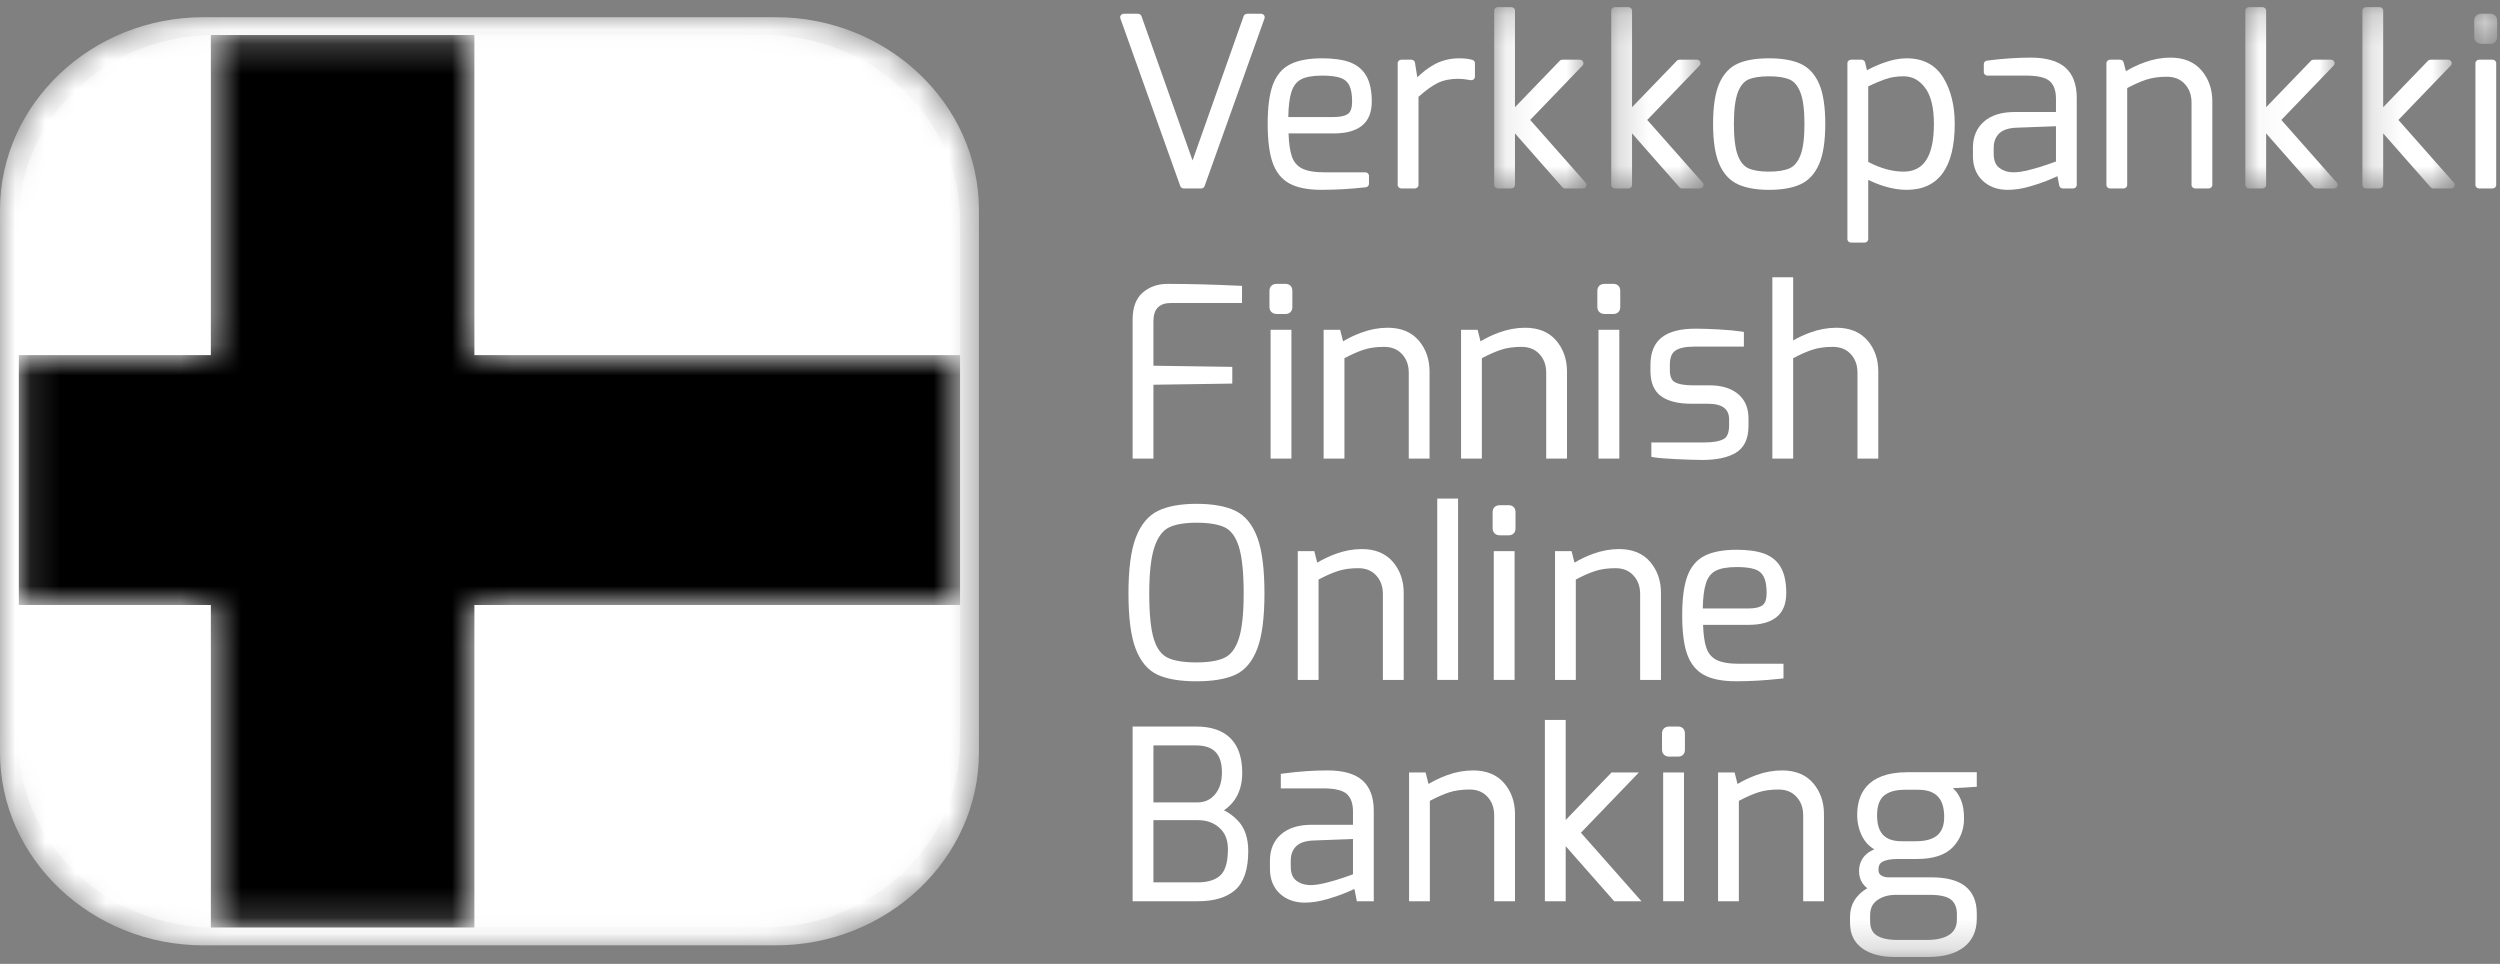 <?xml version="1.0" encoding="UTF-8"?>
<svg width="83px" height="32px" viewBox="0 0 83 32" version="1.1" xmlns="http://www.w3.org/2000/svg" xmlns:xlink="http://www.w3.org/1999/xlink">
    <rect x="0" y="0" width="83" height="32" fill="#808080" stroke="none"/>
    <!-- Generator: Sketch 55.1 (78136) - https://sketchapp.com -->
    <title>Group 70 Copy 3</title>
    <desc>Created with Sketch.</desc>
    <defs>
        <path d="M6.75,0.088 C3.038,0.088 0,2.968 0,6.488 L0,6.488 L0,24.503 C0,28.023 3.038,30.903 6.75,30.903 L6.75,30.903 L25.75,30.903 C29.462,30.903 32.5,28.023 32.5,24.503 L32.5,24.503 L32.5,6.488 C32.5,2.968 29.462,0.088 25.75,0.088 L25.75,0.088 L6.75,0.088 Z" id="path-1"></path>
        <path d="M6.615,0.206 C3.046,0.206 0.125,2.976 0.125,6.36 L0.125,6.36 L0.125,23.682 C0.125,27.067 3.046,29.836 6.615,29.836 L6.615,29.836 L24.884,29.836 C28.454,29.836 31.375,27.067 31.375,23.682 L31.375,23.682 L31.375,6.36 C31.375,2.976 28.454,0.206 24.884,0.206 L24.884,0.206 L6.615,0.206 Z" id="path-3"></path>
        <polygon id="path-5" points="6.5 0.206 6.5 10.833 0.125 10.833 0.125 19.129 6.5 19.129 6.5 29.836 15.25 29.836 15.25 19.129 31.375 19.129 31.375 10.833 15.25 10.833 15.25 0.206"></polygon>
        <polygon id="path-7" points="0.107 0.228 3.172 0.228 3.172 6.248 0.107 6.248"></polygon>
        <polygon id="path-9" points="0.243 0.228 3.309 0.228 3.309 6.248 0.243 6.248"></polygon>
        <polygon id="path-11" points="0.045 0.228 3.111 0.228 3.111 6.248 0.045 6.248"></polygon>
        <polygon id="path-13" points="0.182 0.228 3.248 0.228 3.248 6.248 0.182 6.248"></polygon>
        <polygon id="path-15" points="0.145 0.211 0.905 0.211 0.905 1.21 0.145 1.21"></polygon>
        <polygon id="path-17" points="0 31.763 82.905 31.763 82.905 0.228 0 0.228"></polygon>
    </defs>
    <g id="Page-1" stroke="none" stroke-width="1" fill="none" fill-rule="evenodd">
        <g id="SPB_&amp;_AltPay_NewAssets" transform="translate(-219, -614)">
            <g id="Group-70-Copy-3" transform="translate(219, 614)">
                <g id="Group-3" transform="translate(0, 0.483)">
                    <mask id="mask-2" fill="white">
                        <use xlink:href="#path-1"></use>
                    </mask>
                    <g id="Clip-2"></g>
                    <path d="M6.75,0.088 C3.038,0.088 0,2.968 0,6.488 L0,6.488 L0,24.503 C0,28.023 3.038,30.903 6.75,30.903 L6.75,30.903 L25.75,30.903 C29.462,30.903 32.5,28.023 32.5,24.503 L32.5,24.503 L32.5,6.488 C32.5,2.968 29.462,0.088 25.75,0.088 L25.75,0.088 L6.75,0.088 Z" id="Fill-1" fill="#FFFFFF" mask="url(#mask-2)"></path>
                </g>
                <g id="Group-6" transform="translate(0.5, 0.957)">
                    <mask id="mask-4" fill="white">
                        <use xlink:href="#path-3"></use>
                    </mask>
                    <g id="Clip-5"></g>
                    <path d="M6.615,0.206 C3.046,0.206 0.125,2.976 0.125,6.36 L0.125,6.36 L0.125,23.682 C0.125,27.067 3.046,29.836 6.615,29.836 L6.615,29.836 L24.884,29.836 C28.454,29.836 31.375,27.067 31.375,23.682 L31.375,23.682 L31.375,6.36 C31.375,2.976 28.454,0.206 24.884,0.206 L24.884,0.206 L6.615,0.206 Z" id="Fill-4" fill="#FFFFFF" mask="url(#mask-4)"></path>
                </g>
                <g id="Group-9" transform="translate(0.5, 0.957)">
                    <mask id="mask-6" fill="white">
                        <use xlink:href="#path-5"></use>
                    </mask>
                    <g id="Clip-8"></g>
                    <polygon id="Fill-7" fill="#000000" mask="url(#mask-6)" points="6.5 0.206 6.5 10.833 0.125 10.833 0.125 19.129 6.5 19.129 6.5 29.836 15.25 29.836 15.25 19.129 31.375 19.129 31.375 10.833 15.25 10.833 15.25 0.206"></polygon>
                </g>
                <g id="Group-69" transform="translate(0, 0.009)">
                    <path d="M41.866,0.448 L41.406,0.448 C41.353,0.448 41.306,0.48 41.289,0.527 L39.593,5.319 L37.897,0.527 C37.88,0.48 37.833,0.448 37.781,0.448 L37.312,0.448 C37.273,0.448 37.236,0.466 37.212,0.497 C37.19,0.527 37.184,0.566 37.196,0.602 L39.185,6.169 C39.202,6.216 39.249,6.248 39.301,6.248 L39.877,6.248 C39.929,6.248 39.976,6.216 39.993,6.169 L41.982,0.602 C41.995,0.566 41.989,0.527 41.966,0.497 C41.943,0.466 41.906,0.448 41.866,0.448" id="Fill-10" fill="#FFFFFF"></path>
                    <path d="M42.771,3.877 C42.777,3.517 42.812,3.236 42.876,3.041 C42.941,2.841 43.045,2.706 43.195,2.626 C43.352,2.543 43.589,2.501 43.899,2.501 C44.164,2.501 44.372,2.528 44.516,2.58 C44.645,2.628 44.737,2.707 44.795,2.822 C44.858,2.946 44.89,3.129 44.89,3.363 C44.89,3.563 44.846,3.699 44.759,3.766 C44.664,3.84 44.499,3.877 44.268,3.877 L42.771,3.877 Z M45.209,4.17 C45.43,3.998 45.543,3.727 45.543,3.363 C45.543,3.012 45.484,2.729 45.367,2.52 C45.245,2.304 45.059,2.148 44.811,2.056 C44.578,1.971 44.271,1.927 43.899,1.927 C43.456,1.927 43.099,1.993 42.84,2.123 C42.569,2.257 42.373,2.49 42.255,2.814 C42.144,3.12 42.087,3.553 42.087,4.099 C42.087,4.64 42.141,5.071 42.247,5.379 C42.358,5.704 42.549,5.942 42.813,6.085 C43.069,6.223 43.426,6.293 43.876,6.293 C44.339,6.293 44.833,6.265 45.342,6.209 C45.404,6.203 45.45,6.153 45.45,6.094 L45.45,5.828 C45.45,5.764 45.395,5.712 45.328,5.712 L43.976,5.712 C43.64,5.712 43.385,5.668 43.218,5.579 C43.058,5.495 42.949,5.363 42.887,5.175 C42.826,4.994 42.79,4.74 42.78,4.42 L44.299,4.42 C44.69,4.42 44.996,4.336 45.209,4.17 L45.209,4.17 Z" id="Fill-12" fill="#FFFFFF"></path>
                    <path d="M48.88,1.978 C48.762,1.944 48.616,1.927 48.446,1.927 C48.132,1.927 47.843,2.002 47.587,2.149 C47.404,2.254 47.225,2.391 47.054,2.557 L46.977,2.072 C46.968,2.015 46.916,1.973 46.856,1.973 L46.526,1.973 C46.458,1.973 46.403,2.025 46.403,2.089 L46.403,6.132 C46.403,6.196 46.458,6.248 46.526,6.248 L46.971,6.248 C47.039,6.248 47.094,6.196 47.094,6.132 L47.094,3.207 C47.326,2.996 47.539,2.842 47.726,2.749 C47.918,2.655 48.147,2.607 48.407,2.607 C48.518,2.607 48.658,2.622 48.823,2.651 C48.858,2.657 48.895,2.648 48.923,2.626 C48.951,2.604 48.968,2.571 48.968,2.536 L48.968,2.089 C48.968,2.038 48.932,1.992 48.88,1.978" id="Fill-14" fill="#FFFFFF"></path>
                    <g id="Group-18" transform="translate(49.5, 0)">
                        <mask id="mask-8" fill="white">
                            <use xlink:href="#path-7"></use>
                        </mask>
                        <g id="Clip-17"></g>
                        <path d="M1.302,3.973 L3.04,2.167 C3.073,2.133 3.081,2.084 3.061,2.042 C3.042,2 2.998,1.973 2.949,1.973 L2.373,1.973 C2.339,1.973 2.306,1.986 2.283,2.01 L0.797,3.55 L0.797,0.344 C0.797,0.28 0.742,0.228 0.675,0.228 L0.229,0.228 C0.161,0.228 0.107,0.28 0.107,0.344 L0.107,6.132 C0.107,6.196 0.161,6.248 0.229,6.248 L0.675,6.248 C0.742,6.248 0.797,6.196 0.797,6.132 L0.797,4.419 L2.371,6.207 C2.394,6.233 2.429,6.248 2.465,6.248 L3.05,6.248 C3.098,6.248 3.141,6.222 3.161,6.181 C3.181,6.14 3.174,6.092 3.144,6.057 L1.302,3.973 Z" id="Fill-16" fill="#FFFFFF" mask="url(#mask-8)"></path>
                    </g>
                    <g id="Group-21" transform="translate(53.25, 0)">
                        <mask id="mask-10" fill="white">
                            <use xlink:href="#path-9"></use>
                        </mask>
                        <g id="Clip-20"></g>
                        <path d="M1.438,3.973 L3.176,2.167 C3.209,2.133 3.217,2.084 3.198,2.042 C3.178,2 3.134,1.973 3.086,1.973 L2.51,1.973 C2.476,1.973 2.443,1.986 2.42,2.01 L0.934,3.55 L0.934,0.344 C0.934,0.28 0.879,0.228 0.811,0.228 L0.366,0.228 C0.298,0.228 0.243,0.28 0.243,0.344 L0.243,6.132 C0.243,6.196 0.298,6.248 0.366,6.248 L0.811,6.248 C0.879,6.248 0.934,6.196 0.934,6.132 L0.934,4.419 L2.507,6.207 C2.531,6.233 2.565,6.248 2.601,6.248 L3.187,6.248 C3.234,6.248 3.277,6.222 3.298,6.181 C3.318,6.14 3.311,6.092 3.281,6.057 L1.438,3.973 Z" id="Fill-19" fill="#FFFFFF" mask="url(#mask-10)"></path>
                    </g>
                    <g id="Group-24" transform="translate(74.5, 0)">
                        <mask id="mask-12" fill="white">
                            <use xlink:href="#path-11"></use>
                        </mask>
                        <g id="Clip-23"></g>
                        <path d="M1.24,3.973 L2.978,2.167 C3.011,2.133 3.019,2.084 3,2.042 C2.98,2 2.936,1.973 2.888,1.973 L2.312,1.973 C2.277,1.973 2.245,1.986 2.222,2.01 L0.736,3.55 L0.736,0.344 C0.736,0.28 0.681,0.228 0.613,0.228 L0.168,0.228 C0.1,0.228 0.045,0.28 0.045,0.344 L0.045,6.132 C0.045,6.196 0.1,6.248 0.168,6.248 L0.613,6.248 C0.681,6.248 0.736,6.196 0.736,6.132 L0.736,4.42 L2.309,6.207 C2.333,6.233 2.367,6.248 2.403,6.248 L2.988,6.248 C3.036,6.248 3.079,6.222 3.1,6.181 C3.12,6.14 3.113,6.092 3.082,6.057 L1.24,3.973 Z" id="Fill-22" fill="#FFFFFF" mask="url(#mask-12)"></path>
                    </g>
                    <g id="Group-27" transform="translate(78.25, 0)">
                        <mask id="mask-14" fill="white">
                            <use xlink:href="#path-13"></use>
                        </mask>
                        <g id="Clip-26"></g>
                        <path d="M1.377,3.973 L3.115,2.167 C3.148,2.133 3.156,2.084 3.137,2.042 C3.117,2 3.073,1.973 3.025,1.973 L2.449,1.973 C2.414,1.973 2.382,1.986 2.358,2.01 L0.872,3.55 L0.872,0.344 C0.872,0.28 0.818,0.228 0.75,0.228 L0.304,0.228 C0.237,0.228 0.182,0.28 0.182,0.344 L0.182,6.132 C0.182,6.196 0.237,6.248 0.304,6.248 L0.75,6.248 C0.818,6.248 0.872,6.196 0.872,6.132 L0.872,4.419 L2.446,6.207 C2.469,6.233 2.504,6.248 2.54,6.248 L3.125,6.248 C3.173,6.248 3.216,6.222 3.236,6.181 C3.256,6.14 3.25,6.092 3.219,6.057 L1.377,3.973 Z" id="Fill-25" fill="#FFFFFF" mask="url(#mask-14)"></path>
                    </g>
                    <path d="M58.733,5.689 C58.44,5.689 58.209,5.652 58.048,5.579 C57.899,5.513 57.782,5.371 57.699,5.159 C57.61,4.93 57.565,4.576 57.565,4.106 C57.565,3.637 57.61,3.282 57.699,3.05 C57.782,2.837 57.899,2.695 58.047,2.631 C58.209,2.56 58.44,2.524 58.733,2.524 C59.02,2.524 59.25,2.56 59.415,2.631 C59.566,2.696 59.685,2.838 59.77,3.052 C59.862,3.282 59.908,3.637 59.908,4.106 C59.908,4.576 59.862,4.929 59.77,5.158 C59.685,5.37 59.565,5.512 59.414,5.579 C59.25,5.652 59.021,5.689 58.733,5.689 M59.772,2.105 C59.508,1.987 59.158,1.927 58.733,1.927 C58.306,1.927 57.958,1.986 57.698,2.101 C57.425,2.222 57.215,2.448 57.075,2.773 C56.942,3.084 56.874,3.533 56.874,4.106 C56.874,4.67 56.942,5.115 57.075,5.428 C57.215,5.755 57.425,5.985 57.7,6.111 C57.965,6.232 58.312,6.294 58.733,6.294 C59.159,6.294 59.509,6.232 59.773,6.111 C60.048,5.985 60.258,5.757 60.397,5.432 C60.531,5.121 60.599,4.675 60.599,4.106 C60.599,3.538 60.531,3.092 60.397,2.781 C60.258,2.456 60.048,2.229 59.772,2.105" id="Fill-28" fill="#FFFFFF"></path>
                    <path d="M64.206,4.099 C64.206,5.169 63.877,5.689 63.2,5.689 C62.827,5.689 62.432,5.581 62.025,5.367 L62.025,2.858 C62.228,2.76 62.419,2.679 62.593,2.619 C62.776,2.555 62.98,2.524 63.2,2.524 C63.483,2.524 63.715,2.646 63.907,2.897 C64.106,3.156 64.206,3.561 64.206,4.099 M63.3,1.927 C63.055,1.927 62.787,1.981 62.506,2.087 C62.304,2.163 62.129,2.243 61.983,2.325 L61.922,2.064 C61.91,2.01 61.86,1.973 61.802,1.973 L61.457,1.973 C61.389,1.973 61.334,2.025 61.334,2.089 L61.334,7.93 C61.334,7.994 61.389,8.046 61.457,8.046 L61.902,8.046 C61.97,8.046 62.025,7.994 62.025,7.93 L62.025,5.961 C62.193,6.046 62.371,6.117 62.555,6.174 C62.812,6.253 63.063,6.294 63.3,6.294 C64.359,6.294 64.897,5.555 64.897,4.099 C64.897,3.5 64.771,2.988 64.523,2.578 C64.263,2.146 63.851,1.927 63.3,1.927" id="Fill-30" fill="#FFFFFF"></path>
                    <path d="M67.388,5.629 C66.911,5.753 66.615,5.745 66.376,5.563 C66.252,5.469 66.191,5.315 66.191,5.093 L66.191,4.903 C66.191,4.7 66.25,4.542 66.372,4.422 C66.492,4.304 66.689,4.239 66.957,4.23 L68.258,4.182 L68.258,5.353 L67.985,5.45 C67.809,5.513 67.608,5.573 67.388,5.629 M67.421,1.904 C66.958,1.904 66.469,1.938 65.967,2.004 C65.907,2.012 65.862,2.061 65.862,2.119 L65.862,2.385 C65.862,2.449 65.917,2.501 65.984,2.501 L67.267,2.501 C67.652,2.501 67.917,2.564 68.054,2.688 C68.189,2.811 68.258,3.006 68.258,3.264 L68.258,3.71 L66.883,3.71 C66.449,3.71 66.107,3.817 65.866,4.029 C65.624,4.243 65.501,4.535 65.501,4.895 L65.501,5.169 C65.501,5.513 65.61,5.79 65.826,5.991 C66.04,6.192 66.321,6.294 66.66,6.294 C66.892,6.294 67.142,6.255 67.403,6.178 C67.657,6.104 67.89,6.022 68.093,5.934 C68.185,5.895 68.254,5.864 68.306,5.84 L68.368,6.153 C68.378,6.208 68.429,6.248 68.488,6.248 L68.826,6.248 C68.894,6.248 68.948,6.196 68.948,6.132 L68.948,3.242 C68.948,2.796 68.822,2.457 68.572,2.236 C68.324,2.016 67.936,1.904 67.421,1.904" id="Fill-32" fill="#FFFFFF"></path>
                    <path d="M72.059,1.904 C71.774,1.904 71.486,1.957 71.201,2.06 C70.981,2.14 70.772,2.239 70.579,2.355 L70.504,2.062 C70.491,2.009 70.442,1.973 70.385,1.973 L70.055,1.973 C69.987,1.973 69.933,2.025 69.933,2.089 L69.933,6.132 C69.933,6.196 69.987,6.248 70.055,6.248 L70.501,6.248 C70.568,6.248 70.623,6.196 70.623,6.132 L70.623,2.915 C70.862,2.789 71.075,2.695 71.258,2.635 C71.453,2.571 71.68,2.539 71.936,2.539 C72.189,2.539 72.383,2.616 72.532,2.776 C72.685,2.94 72.759,3.145 72.759,3.401 L72.759,6.132 C72.759,6.196 72.814,6.248 72.881,6.248 L73.326,6.248 C73.394,6.248 73.449,6.196 73.449,6.132 L73.449,3.356 C73.449,2.956 73.33,2.612 73.096,2.335 C72.855,2.049 72.506,1.904 72.059,1.904" id="Fill-34" fill="#FFFFFF"></path>
                    <path d="M82.752,1.973 L82.306,1.973 C82.239,1.973 82.184,2.025 82.184,2.089 L82.184,6.132 C82.184,6.196 82.239,6.248 82.306,6.248 L82.752,6.248 C82.82,6.248 82.874,6.196 82.874,6.132 L82.874,2.089 C82.874,2.025 82.82,1.973 82.752,1.973" id="Fill-36" fill="#FFFFFF"></path>
                    <g id="Group-40" transform="translate(82, 0.237)">
                        <mask id="mask-16" fill="white">
                            <use xlink:href="#path-15"></use>
                        </mask>
                        <g id="Clip-39"></g>
                        <path d="M0.683,0.211 L0.383,0.211 C0.239,0.211 0.145,0.301 0.145,0.441 L0.145,0.98 C0.145,1.062 0.18,1.114 0.21,1.143 C0.24,1.173 0.295,1.21 0.383,1.21 L0.683,1.21 C0.785,1.21 0.905,1.149 0.905,0.98 L0.905,0.441 C0.905,0.272 0.785,0.211 0.683,0.211 L0.683,0.211 Z" id="Fill-38" fill="#FFFFFF" mask="url(#mask-16)"></path>
                    </g>
                    <polygon id="Fill-41" fill="#FFFFFF" points="54.411 25.637 53.503 25.637 51.981 27.214 51.981 23.892 51.29 23.892 51.29 29.912 51.981 29.912 51.981 28.084 53.591 29.912 54.496 29.912 52.486 27.637"></polygon>
                    <path d="M38.294,12.764 L40.912,12.726 L40.912,12.171 L38.294,12.133 L38.294,10.655 C38.294,10.449 38.344,10.295 38.444,10.197 C38.544,10.098 38.683,10.051 38.87,10.051 L41.235,10.051 L41.235,9.482 L41.118,9.477 C40.273,9.437 39.48,9.416 38.762,9.416 C38.441,9.416 38.165,9.511 37.944,9.7 C37.718,9.891 37.603,10.195 37.603,10.602 L37.603,15.216 L38.294,15.216 L38.294,12.764 Z" id="Fill-43" fill="#FFFFFF"></path>
                    <path d="M42.211,10.348 C42.241,10.379 42.296,10.415 42.384,10.415 L42.683,10.415 C42.786,10.415 42.906,10.354 42.906,10.185 L42.906,9.646 C42.906,9.476 42.786,9.416 42.683,9.416 L42.384,9.416 C42.239,9.416 42.146,9.506 42.146,9.646 L42.146,10.185 C42.146,10.267 42.181,10.319 42.211,10.348 L42.211,10.348 Z" id="Fill-45" fill="#FFFFFF"></path>
                    <mask id="mask-18" fill="white">
                        <use xlink:href="#path-17"></use>
                    </mask>
                    <g id="Clip-48"></g>
                    <polygon id="Fill-47" fill="#FFFFFF" mask="url(#mask-18)" points="42.184 15.216 42.875 15.216 42.875 10.94 42.184 10.94"></polygon>
                    <path d="M47.461,15.216 L47.461,12.324 C47.461,11.924 47.342,11.581 47.108,11.303 C46.866,11.017 46.518,10.872 46.071,10.872 C45.786,10.872 45.498,10.925 45.213,11.028 C44.992,11.108 44.783,11.207 44.59,11.323 L44.493,10.941 L43.944,10.941 L43.944,15.216 L44.635,15.216 L44.635,11.883 C44.874,11.757 45.087,11.663 45.27,11.603 C45.464,11.539 45.693,11.507 45.948,11.507 C46.2,11.507 46.395,11.584 46.544,11.744 C46.697,11.908 46.771,12.113 46.771,12.369 L46.771,15.216 L47.461,15.216 Z" id="Fill-49" fill="#FFFFFF" mask="url(#mask-18)"></path>
                    <path d="M51.334,15.216 L52.024,15.216 L52.024,12.324 C52.024,11.924 51.905,11.581 51.671,11.303 C51.43,11.017 51.081,10.872 50.634,10.872 C50.349,10.872 50.061,10.925 49.776,11.028 C49.555,11.108 49.346,11.207 49.153,11.323 L49.057,10.941 L48.507,10.941 L48.507,15.216 L49.198,15.216 L49.198,11.883 C49.437,11.757 49.651,11.663 49.834,11.603 C50.027,11.539 50.255,11.507 50.511,11.507 C50.764,11.507 50.958,11.584 51.107,11.744 C51.26,11.908 51.334,12.113 51.334,12.369 L51.334,15.216 Z" id="Fill-50" fill="#FFFFFF" mask="url(#mask-18)"></path>
                    <polygon id="Fill-51" fill="#FFFFFF" mask="url(#mask-18)" points="53.07 15.216 53.761 15.216 53.761 10.94 53.07 10.94"></polygon>
                    <path d="M53.27,10.415 L53.569,10.415 C53.672,10.415 53.792,10.354 53.792,10.184 L53.792,9.646 C53.792,9.476 53.672,9.416 53.569,9.416 L53.27,9.416 C53.125,9.416 53.032,9.506 53.032,9.646 L53.032,10.184 C53.032,10.267 53.067,10.319 53.097,10.348 C53.127,10.379 53.182,10.415 53.27,10.415" id="Fill-52" fill="#FFFFFF" mask="url(#mask-18)"></path>
                    <path d="M55.159,13.153 C55.39,13.314 55.722,13.395 56.146,13.395 L56.699,13.395 C56.945,13.395 57.128,13.441 57.243,13.532 C57.353,13.618 57.406,13.744 57.406,13.917 L57.406,14.114 C57.406,14.347 57.347,14.498 57.231,14.564 C57.095,14.641 56.877,14.68 56.584,14.68 L54.825,14.68 L54.825,15.159 L54.926,15.176 C55.05,15.197 55.29,15.216 55.66,15.235 C56.021,15.252 56.311,15.261 56.522,15.261 C56.995,15.261 57.367,15.181 57.629,15.023 C57.908,14.855 58.05,14.557 58.05,14.136 L58.05,13.879 C58.05,13.531 57.931,13.258 57.697,13.066 C57.467,12.879 57.152,12.784 56.76,12.784 L56.2,12.784 C55.927,12.784 55.725,12.747 55.599,12.675 C55.493,12.615 55.439,12.481 55.439,12.278 L55.439,12.103 C55.439,11.875 55.499,11.718 55.616,11.636 C55.745,11.545 55.954,11.499 56.238,11.499 L57.897,11.499 L57.897,11.011 L57.794,10.995 C57.627,10.97 57.388,10.947 57.083,10.929 C56.779,10.912 56.516,10.903 56.3,10.903 C55.789,10.903 55.421,10.997 55.173,11.191 C54.922,11.388 54.795,11.695 54.795,12.103 L54.795,12.308 C54.795,12.7 54.918,12.984 55.159,13.153" id="Fill-53" fill="#FFFFFF" mask="url(#mask-18)"></path>
                    <path d="M61.668,12.362 L61.668,15.216 L62.359,15.216 L62.359,12.324 C62.359,11.914 62.238,11.567 62,11.294 C61.757,11.014 61.41,10.872 60.969,10.872 C60.684,10.872 60.394,10.925 60.108,11.028 C59.903,11.102 59.71,11.191 59.533,11.294 L59.533,9.196 L58.842,9.196 L58.842,15.216 L59.533,15.216 L59.533,11.883 C59.772,11.757 59.985,11.663 60.168,11.603 C60.362,11.539 60.59,11.507 60.846,11.507 C61.098,11.507 61.293,11.584 61.442,11.744 C61.594,11.909 61.668,12.111 61.668,12.362" id="Fill-54" fill="#FFFFFF" mask="url(#mask-18)"></path>
                    <path d="M41.29,19.694 C41.29,20.367 41.235,20.875 41.126,21.203 C41.024,21.513 40.87,21.721 40.667,21.822 C40.454,21.929 40.136,21.983 39.722,21.983 C39.294,21.983 38.968,21.929 38.754,21.822 C38.553,21.721 38.402,21.515 38.308,21.209 C38.206,20.883 38.155,20.373 38.155,19.694 C38.155,19.002 38.215,18.478 38.333,18.138 C38.445,17.815 38.605,17.602 38.807,17.503 C39.021,17.398 39.329,17.345 39.722,17.345 C40.136,17.345 40.454,17.398 40.669,17.503 C40.87,17.601 41.024,17.812 41.126,18.128 C41.234,18.465 41.29,18.992 41.29,19.694 M41.01,16.947 C40.695,16.796 40.261,16.718 39.722,16.718 C39.199,16.718 38.772,16.796 38.454,16.947 C38.124,17.105 37.873,17.407 37.706,17.846 C37.546,18.268 37.465,18.89 37.465,19.694 C37.465,20.498 37.545,21.115 37.703,21.528 C37.867,21.958 38.115,22.25 38.441,22.397 C38.753,22.538 39.184,22.61 39.722,22.61 C40.261,22.61 40.692,22.538 41.004,22.397 C41.33,22.25 41.578,21.958 41.742,21.528 C41.9,21.115 41.98,20.498 41.98,19.694 C41.98,18.886 41.901,18.263 41.746,17.843 C41.585,17.406 41.338,17.105 41.01,16.947" id="Fill-55" fill="#FFFFFF" mask="url(#mask-18)"></path>
                    <path d="M45.213,18.22 C44.927,18.22 44.639,18.273 44.355,18.376 C44.134,18.456 43.925,18.555 43.732,18.671 L43.635,18.289 L43.086,18.289 L43.086,22.564 L43.776,22.564 L43.776,19.231 C44.015,19.105 44.229,19.011 44.412,18.951 C44.606,18.887 44.834,18.855 45.09,18.855 C45.342,18.855 45.537,18.932 45.686,19.092 C45.838,19.257 45.912,19.461 45.912,19.717 L45.912,22.564 L46.603,22.564 L46.603,19.672 C46.603,19.272 46.484,18.929 46.249,18.651 C46.008,18.365 45.659,18.22 45.213,18.22" id="Fill-56" fill="#FFFFFF" mask="url(#mask-18)"></path>
                    <path d="M50.092,16.764 L49.793,16.764 C49.648,16.764 49.555,16.854 49.555,16.994 L49.555,17.533 C49.555,17.614 49.59,17.667 49.619,17.696 L49.62,17.697 C49.65,17.727 49.705,17.763 49.793,17.763 L50.092,17.763 C50.195,17.763 50.315,17.702 50.315,17.533 L50.315,16.994 C50.315,16.825 50.195,16.764 50.092,16.764" id="Fill-57" fill="#FFFFFF" mask="url(#mask-18)"></path>
                    <polygon id="Fill-58" fill="#FFFFFF" mask="url(#mask-18)" points="49.593 22.564 50.284 22.564 50.284 18.289 49.593 18.289"></polygon>
                    <polygon id="Fill-59" fill="#FFFFFF" mask="url(#mask-18)" points="47.717 22.564 48.408 22.564 48.408 16.544 47.717 16.544"></polygon>
                    <path d="M53.754,18.22 C53.468,18.22 53.18,18.273 52.896,18.376 C52.675,18.456 52.466,18.555 52.273,18.671 L52.176,18.289 L51.627,18.289 L51.627,22.564 L52.317,22.564 L52.317,19.231 C52.556,19.105 52.77,19.011 52.953,18.951 C53.146,18.887 53.375,18.855 53.631,18.855 C53.883,18.855 54.078,18.932 54.226,19.092 C54.379,19.257 54.453,19.461 54.453,19.717 L54.453,22.564 L55.144,22.564 L55.144,19.672 C55.144,19.272 55.025,18.929 54.79,18.651 C54.549,18.365 54.2,18.22 53.754,18.22" id="Fill-60" fill="#FFFFFF" mask="url(#mask-18)"></path>
                    <path d="M58.652,19.679 C58.652,19.879 58.608,20.015 58.52,20.082 C58.426,20.156 58.26,20.193 58.029,20.193 L56.532,20.193 C56.538,19.833 56.574,19.552 56.637,19.357 C56.702,19.157 56.807,19.022 56.956,18.943 C57.114,18.859 57.351,18.817 57.661,18.817 C57.926,18.817 58.133,18.844 58.277,18.896 C58.407,18.944 58.498,19.023 58.556,19.138 C58.62,19.263 58.652,19.445 58.652,19.679 M59.103,22.525 L59.212,22.513 L59.212,22.028 L57.738,22.028 C57.402,22.028 57.147,21.984 56.979,21.895 C56.819,21.811 56.711,21.679 56.648,21.491 C56.588,21.31 56.552,21.056 56.542,20.736 L58.06,20.736 C58.451,20.736 58.758,20.652 58.971,20.486 C59.192,20.315 59.304,20.043 59.304,19.679 C59.304,19.329 59.245,19.045 59.128,18.836 C59.007,18.62 58.82,18.464 58.573,18.372 C58.339,18.287 58.032,18.243 57.661,18.243 C57.218,18.243 56.861,18.309 56.601,18.439 C56.331,18.574 56.134,18.806 56.017,19.129 C55.905,19.436 55.849,19.869 55.849,20.415 C55.849,20.956 55.902,21.387 56.008,21.695 C56.12,22.02 56.311,22.258 56.575,22.401 C56.83,22.539 57.188,22.609 57.638,22.609 C58.101,22.609 58.594,22.581 59.103,22.525" id="Fill-61" fill="#FFFFFF" mask="url(#mask-18)"></path>
                    <path d="M38.294,26.631 L38.294,24.739 L39.707,24.739 C40.294,24.739 40.568,25.025 40.568,25.639 C40.568,25.944 40.489,26.19 40.334,26.37 C40.183,26.546 39.993,26.631 39.753,26.631 L38.294,26.631 Z M38.294,27.22 L39.769,27.22 C40.061,27.22 40.296,27.303 40.486,27.476 C40.675,27.646 40.767,27.877 40.767,28.181 C40.767,28.606 40.683,28.899 40.516,29.053 C40.349,29.207 40.097,29.285 39.769,29.285 L38.294,29.285 L38.294,27.22 Z M40.634,26.892 C40.769,26.806 40.889,26.689 40.992,26.542 C41.158,26.303 41.242,26.002 41.242,25.647 C41.242,24.643 40.714,24.112 39.715,24.112 L37.603,24.112 L37.603,29.912 L39.776,29.912 C40.313,29.912 40.728,29.786 41.011,29.536 C41.297,29.284 41.442,28.851 41.442,28.249 C41.442,27.817 41.327,27.476 41.099,27.238 C40.956,27.087 40.8,26.971 40.634,26.892 L40.634,26.892 Z" id="Fill-62" fill="#FFFFFF" mask="url(#mask-18)"></path>
                    <path d="M44.049,29.294 C43.567,29.417 43.275,29.408 43.037,29.228 C42.913,29.134 42.853,28.98 42.853,28.757 L42.853,28.567 C42.853,28.364 42.912,28.206 43.033,28.086 C43.153,27.968 43.349,27.904 43.618,27.895 L44.919,27.846 L44.919,29.018 L44.645,29.115 C44.472,29.176 44.272,29.236 44.049,29.294 M44.082,25.569 C43.617,25.569 43.128,25.602 42.628,25.669 L42.523,25.683 L42.523,26.165 L43.928,26.165 C44.313,26.165 44.578,26.228 44.715,26.353 C44.85,26.476 44.919,26.67 44.919,26.929 L44.919,27.374 L43.544,27.374 C43.109,27.374 42.767,27.482 42.527,27.694 C42.285,27.907 42.162,28.199 42.162,28.56 L42.162,28.833 C42.162,29.177 42.271,29.454 42.486,29.655 C42.701,29.856 42.982,29.958 43.321,29.958 C43.552,29.958 43.802,29.919 44.064,29.842 C44.318,29.768 44.551,29.686 44.754,29.599 C44.846,29.559 44.915,29.528 44.967,29.504 L45.047,29.912 L45.609,29.912 L45.609,26.906 C45.609,26.46 45.483,26.121 45.233,25.9 C44.985,25.68 44.598,25.569 44.082,25.569" id="Fill-63" fill="#FFFFFF" mask="url(#mask-18)"></path>
                    <path d="M48.908,25.569 C48.623,25.569 48.334,25.621 48.05,25.724 C47.829,25.805 47.62,25.903 47.427,26.019 L47.33,25.637 L46.781,25.637 L46.781,29.912 L47.471,29.912 L47.471,26.58 C47.709,26.454 47.923,26.36 48.107,26.299 C48.3,26.236 48.528,26.203 48.785,26.203 C49.037,26.203 49.232,26.281 49.381,26.441 C49.533,26.605 49.607,26.809 49.607,27.065 L49.607,29.912 L50.298,29.912 L50.298,27.02 C50.298,26.62 50.179,26.277 49.944,25.999 C49.703,25.714 49.354,25.569 48.908,25.569" id="Fill-64" fill="#FFFFFF" mask="url(#mask-18)"></path>
                    <polygon id="Fill-65" fill="#FFFFFF" mask="url(#mask-18)" points="55.217 29.912 55.908 29.912 55.908 25.637 55.217 25.637"></polygon>
                    <path d="M55.716,24.112 L55.417,24.112 C55.272,24.112 55.179,24.203 55.179,24.342 L55.179,24.881 C55.179,24.963 55.214,25.015 55.243,25.045 C55.274,25.075 55.328,25.111 55.417,25.111 L55.716,25.111 C55.819,25.111 55.939,25.051 55.939,24.881 L55.939,24.342 C55.939,24.173 55.819,24.112 55.716,24.112" id="Fill-66" fill="#FFFFFF" mask="url(#mask-18)"></path>
                    <path d="M59.167,25.569 C58.881,25.569 58.593,25.621 58.309,25.724 C58.088,25.805 57.879,25.904 57.686,26.019 L57.589,25.637 L57.04,25.637 L57.04,29.912 L57.73,29.912 L57.73,26.58 C57.968,26.454 58.181,26.36 58.366,26.299 C58.559,26.236 58.787,26.203 59.044,26.203 C59.296,26.203 59.491,26.281 59.639,26.441 C59.792,26.605 59.866,26.809 59.866,27.065 L59.866,29.912 L60.556,29.912 L60.556,27.02 C60.556,26.62 60.437,26.277 60.203,25.999 C59.962,25.714 59.613,25.569 59.167,25.569" id="Fill-67" fill="#FFFFFF" mask="url(#mask-18)"></path>
                    <path d="M62.088,30.38 C62.088,30.154 62.165,29.989 62.323,29.878 C62.492,29.758 62.694,29.7 62.941,29.7 L64.07,29.7 C64.411,29.7 64.65,29.755 64.78,29.864 C64.907,29.971 64.969,30.127 64.969,30.342 L64.969,30.517 C64.969,30.742 64.89,30.906 64.728,31.018 C64.555,31.137 64.303,31.197 63.978,31.197 L62.987,31.197 C62.687,31.197 62.456,31.145 62.301,31.043 C62.157,30.949 62.088,30.794 62.088,30.57 L62.088,30.38 Z M64.547,27.118 C64.547,27.666 64.246,27.92 63.602,27.92 L63.133,27.92 C62.577,27.92 62.319,27.646 62.319,27.058 C62.319,26.755 62.395,26.537 62.546,26.409 C62.702,26.277 62.936,26.211 63.241,26.211 L63.678,26.211 C64.271,26.211 64.547,26.499 64.547,27.118 L64.547,27.118 Z M65.629,25.629 L63.325,25.629 C61.948,25.629 61.659,26.398 61.659,27.043 C61.659,27.318 61.722,27.572 61.845,27.798 C61.932,27.955 62.059,28.087 62.224,28.191 C61.815,28.362 61.72,28.668 61.72,28.916 C61.72,29.07 61.762,29.208 61.844,29.326 C61.885,29.384 61.935,29.436 61.993,29.481 C61.854,29.561 61.735,29.662 61.638,29.783 C61.494,29.961 61.421,30.183 61.421,30.441 L61.421,30.638 C61.421,31.004 61.56,31.287 61.835,31.482 C62.098,31.668 62.455,31.763 62.895,31.763 L64.016,31.763 C64.524,31.763 64.923,31.653 65.2,31.437 C65.484,31.215 65.629,30.898 65.629,30.494 L65.629,30.312 C65.629,29.919 65.5,29.617 65.247,29.415 C65,29.218 64.622,29.119 64.124,29.119 L62.695,29.119 C62.598,29.119 62.517,29.096 62.447,29.049 C62.412,29.025 62.365,28.98 62.365,28.863 C62.365,28.693 62.441,28.631 62.499,28.6 C62.61,28.539 62.785,28.509 63.018,28.509 L63.648,28.509 C64.188,28.509 64.589,28.376 64.837,28.114 C65.082,27.855 65.206,27.536 65.206,27.164 C65.206,26.918 65.172,26.712 65.105,26.552 C65.036,26.387 64.956,26.267 64.859,26.183 C64.85,26.176 64.841,26.168 64.832,26.16 L65.629,26.112 L65.629,25.629 Z" id="Fill-68" fill="#FFFFFF" mask="url(#mask-18)"></path>
                </g>
            </g>
        </g>
    </g>
</svg>